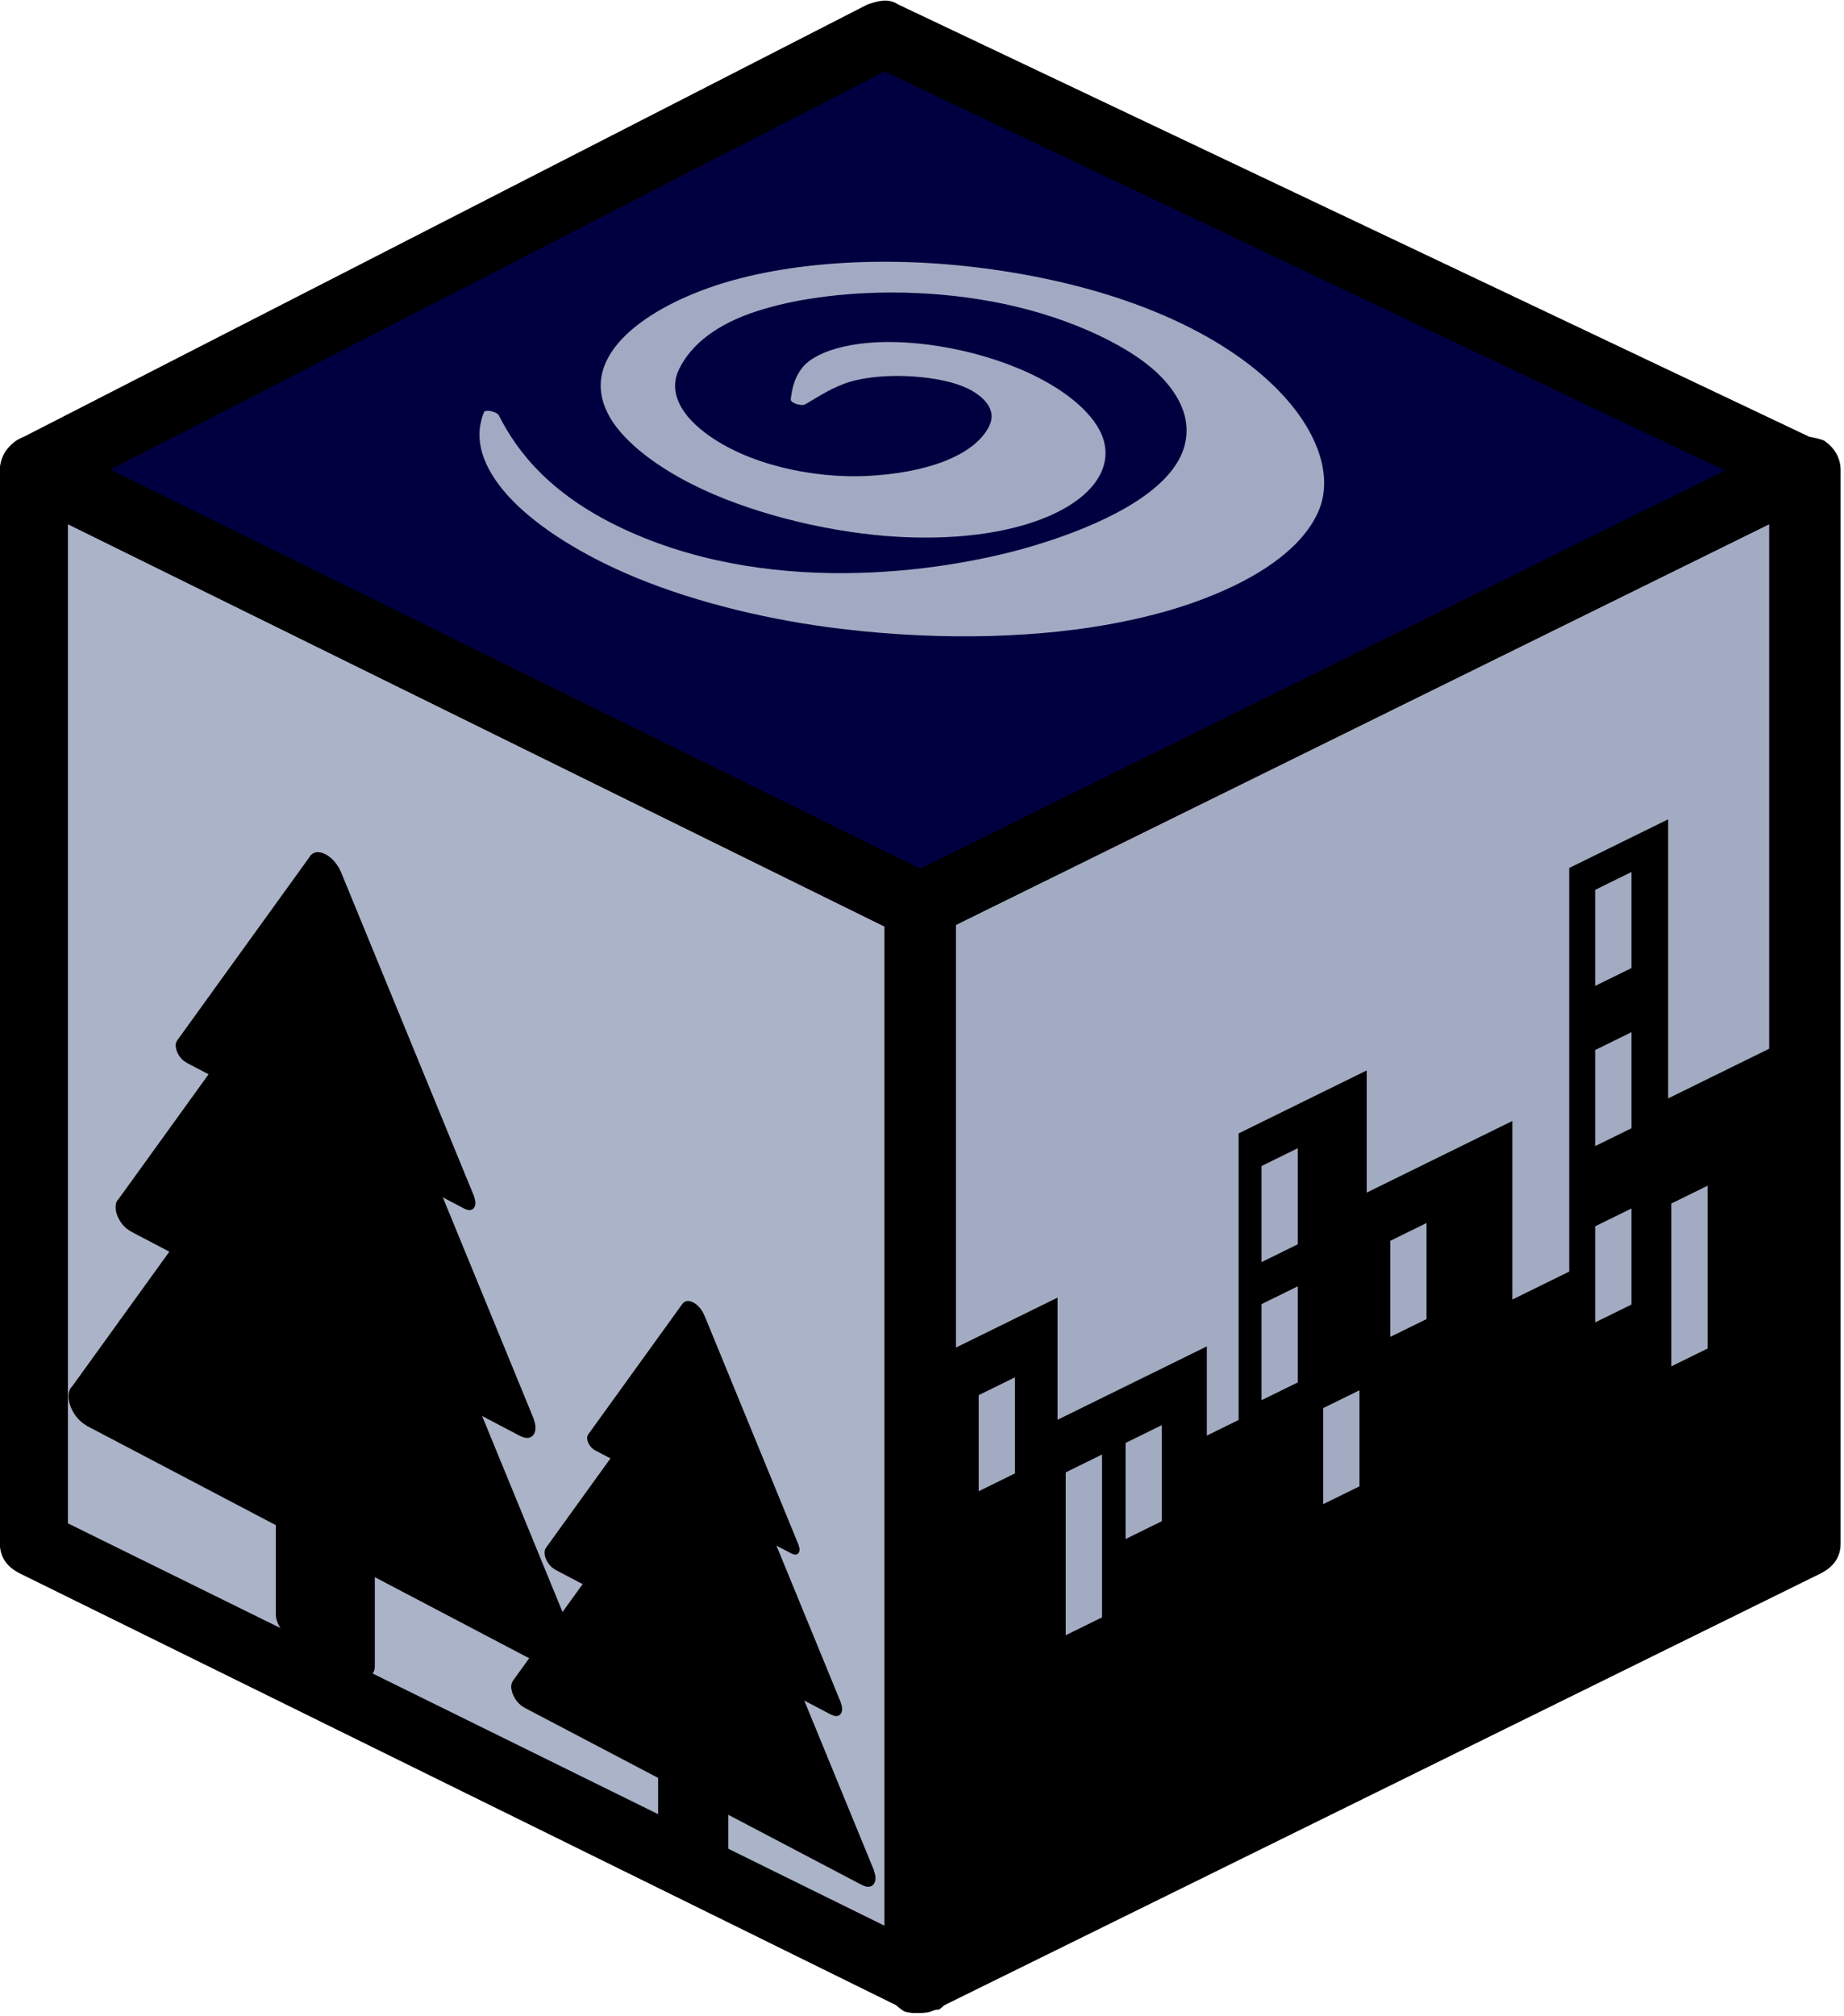 <?xml version="1.0" encoding="UTF-8" standalone="no"?>
<!-- Created with Inkscape (http://www.inkscape.org/) -->

<svg
   width="61.168mm"
   height="66.847mm"
   viewBox="0 0 61.168 66.847"
   version="1.1"
   id="svg1"
   xml:space="preserve"
   inkscape:version="1.4 (e7c3feb100, 2024-10-09)"
   sodipodi:docname="Logo.svg"
   inkscape:export-filename="Logo.png"
   inkscape:export-xdpi="96"
   inkscape:export-ydpi="96"
   xmlns:inkscape="http://www.inkscape.org/namespaces/inkscape"
   xmlns:sodipodi="http://sodipodi.sourceforge.net/DTD/sodipodi-0.dtd"
   xmlns="http://www.w3.org/2000/svg"
   xmlns:svg="http://www.w3.org/2000/svg"><sodipodi:namedview
     id="namedview1"
     pagecolor="#ffffff"
     bordercolor="#000000"
     borderopacity="0.25"
     inkscape:showpageshadow="2"
     inkscape:pageopacity="0.0"
     inkscape:pagecheckerboard="0"
     inkscape:deskcolor="#d1d1d1"
     inkscape:document-units="mm"
     inkscape:zoom="3.3763328"
     inkscape:cx="81.745497"
     inkscape:cy="150.01483"
     inkscape:window-width="2510"
     inkscape:window-height="1412"
     inkscape:window-x="0"
     inkscape:window-y="0"
     inkscape:window-maximized="1"
     inkscape:current-layer="g7"
     inkscape:export-bgcolor="#ffffff00" /><defs
     id="defs1" /><g
     inkscape:label="Layer 1"
     inkscape:groupmode="layer"
     id="layer1"
     transform="translate(-71.417,-72.385)"><g
       id="g7"
       transform="matrix(1.002,0,0,0.987,58.164,-135.542)"><g
         style="fill:#000000"
         id="g2-3"
         transform="matrix(0.132,0,0,0.132,9.891,210.685)"><g
           id="SVGRepo_bgCarrier-8"
           stroke-width="0" /><g
           id="SVGRepo_tracerCarrier-99"
           stroke-linecap="round"
           stroke-linejoin="round" /><g
           id="SVGRepo_iconCarrier-1"
           style="stroke:none;stroke-width:0.998;stroke-dasharray:none;stroke-opacity:1"> <g
   transform="translate(1)"
   id="g5-7"
   style="stroke:none;stroke-width:0.998;stroke-dasharray:none;stroke-opacity:1"> <polygon
   style="fill:#aab3c7;fill-opacity:1;stroke:none;stroke-width:0.998;stroke-dasharray:none;stroke-opacity:1"
   points="254.639,230.532 254.639,503.599 32.773,392.665 32.773,119.599 "
   id="polygon1-5" /> <polygon
   style="fill:#a3abc2;fill-opacity:1;stroke:none;stroke-width:0.998;stroke-dasharray:none;stroke-opacity:1"
   points="254.639,230.532 254.639,503.599 476.506,392.665 476.506,119.599 "
   id="polygon2-3" /> <polygon
   style="fill:#000040;stroke:none;stroke-width:0.998;stroke-dasharray:none;stroke-opacity:1"
   points="254.639,230.532 32.773,119.599 246.106,8.665 476.506,119.599 "
   id="polygon3-3" /> <path
   d="m 254.639,512.132 c -1.707,0 -2.56,0 -3.413,-0.853 L 29.359,400.345 c -3.413,-1.707 -5.12,-4.267 -5.12,-7.68 V 119.599 c 0,-2.56 1.707,-5.973 4.267,-7.68 2.56,-1.707 5.973,-1.707 8.533,0 l 221.867,110.933 c 2.56,1.707 5.12,4.267 5.12,7.68 v 273.067 c 0,2.56 -1.707,5.973 -4.267,7.68 -1.706,0 -3.413,0.853 -5.12,0.853 z M 41.306,387.545 l 204.8,102.4 V 235.652 l -204.8,-102.4 z"
   id="path3-4"
   style="stroke:none;stroke-width:0.998;stroke-dasharray:none;stroke-opacity:1" /> <path
   d="m 254.639,512.132 c -1.707,0 -3.413,0 -4.267,-0.853 -2.56,-1.707 -4.267,-5.12 -4.267,-7.68 V 230.532 c 0,-3.413 1.707,-5.973 5.12,-7.68 L 473.092,111.919 c 2.56,-1.707 5.973,-0.853 8.533,0 2.56,1.707 4.267,4.267 4.267,7.68 v 273.067 c 0,3.413 -1.707,5.973 -5.12,7.68 L 258.906,511.279 c -1.707,0.853 -2.56,0.853 -4.267,0.853 z m 8.534,-276.48 v 254.293 l 204.8,-102.4 V 133.252 Z"
   id="path4-6"
   style="stroke:none;stroke-width:0.998;stroke-dasharray:none;stroke-opacity:1" /> <path
   d="m 254.639,239.065 c -1.707,0 -2.56,0 -3.413,-0.853 L 29.359,127.279 c -3.413,-1.707 -5.12,-4.267 -5.12,-7.68 0,-3.413 1.707,-5.973 4.267,-7.68 L 241.839,0.985 c 2.56,-0.853 5.12,-1.707 7.68,0 l 230.4,110.933 c 2.56,1.707 5.12,4.267 5.12,7.68 0,3.413 -1.707,5.973 -5.12,7.68 L 258.053,238.212 c -0.854,0.853 -1.707,0.853 -3.414,0.853 z M 51.546,119.599 254.639,221.146 456.879,119.599 246.106,18.052 Z"
   id="path5-9"
   style="stroke:none;stroke-width:0.998;stroke-dasharray:none;stroke-opacity:1" /> </g> </g></g><g
         style="fill:#000000"
         id="g3-0"
         transform="matrix(0.461,-0.23,0,0.522,44.594,247.235)"><g
           id="g1-9-2">
	<path
   d="M 51.751,23.435 V 5.474 H 44.645 V 31.449 H 40.562 V 19.958 H 30.103 V 12.096 H 20.906 V 30.538 H 18.624 V 24.796 H 7.902 V 16.934 H 0 v 7.862 5.742 24.195 h 16.371 2.253 2.282 7.561 1.636 5.268 5.191 19.645 V 38.826 31.449 23.434 H 51.751 Z M 4.843,26.899 H 2.239 v -6.183 h 2.604 z m 6.25,12.021 H 8.489 V 28.439 h 2.604 z m 4.297,-4.297 h -2.604 v -6.184 h 2.604 z m 9.765,-4.632 h -2.604 v -6.183 h 2.604 z m 0,-8.887 H 22.551 V 14.92 h 2.604 z m 4.428,17.528 H 26.979 V 32.45 h 2.604 z M 34.4,29.991 H 31.796 V 23.808 H 34.4 Z m 14.713,5.549 h -2.604 v -6.184 h 2.604 z m 0,-11.345 h -2.604 v -6.183 h 2.604 z m 0,-10.31 H 46.509 V 7.703 h 2.604 z m 5.469,26.894 H 51.978 V 30.3 h 2.604 z"
   id="path1-19" />
</g></g><g
         style="fill:#000000;fill-opacity:1"
         id="g4-4"
         transform="matrix(0.317,0.169,0,0.355,13.002,229.214)"><g
           id="SVGRepo_bgCarrier-9-3"
           stroke-width="0"
           style="fill:#000000;fill-opacity:1" /><g
           id="SVGRepo_tracerCarrier-7-6"
           stroke-linecap="round"
           stroke-linejoin="round"
           style="fill:#000000;fill-opacity:1" /><g
           id="SVGRepo_iconCarrier-7-4"
           style="fill:#000000;fill-opacity:1"> <g
   id="g1-99-1"
   style="fill:#000000;fill-opacity:1"> <path
   fill="#231f20"
   d="m 91.963,80.982 0.023,-0.013 -7.285,-12.617 h 2.867 v -0.013 c 0.598,0 1.083,-0.484 1.083,-1.082 0,-0.185 -0.059,-0.351 -0.14,-0.503 L 88.53,66.743 81.793,55.074 h 1.639 v -0.009 c 0.427,0 0.773,-0.347 0.773,-0.772 0,-0.132 -0.042,-0.25 -0.1,-0.359 l 0.013,-0.008 -9.802,-16.979 -0.01,0.006 c -0.216,-0.442 -0.66,-0.754 -1.186,-0.754 -0.524,0 -0.968,0.311 -1.185,0.752 l -0.005,-0.003 -9.802,16.978 0.002,10e-4 c -0.061,0.11 -0.105,0.231 -0.105,0.366 0,0.426 0.346,0.772 0.773,0.772 v 0.009 h 1.661 l -6.737,11.669 0.003,0.001 c -0.085,0.155 -0.147,0.324 -0.147,0.513 0,0.598 0.485,1.082 1.083,1.082 v 0.013 h 2.894 l -2.1,3.638 -8.399,-14.548 h 4.046 v -0.018 c 0.844,0 1.528,-0.685 1.528,-1.528 0,-0.26 -0.071,-0.502 -0.186,-0.717 L 56.459,55.17 46.952,38.703 h 2.313 v -0.012 c 0.603,0 1.091,-0.488 1.091,-1.092 0,-0.186 -0.059,-0.353 -0.141,-0.506 L 50.234,37.082 36.4,13.125 36.395,13.128 c -0.305,-0.625 -0.94,-1.06 -1.683,-1.06 -0.758,0 -1.408,0.452 -1.704,1.1 l -13.807,23.914 0.003,0.002 c -0.086,0.156 -0.148,0.326 -0.148,0.516 0,0.604 0.488,1.092 1.09,1.092 v 0.012 h 2.345 l -9.395,16.272 c -0.195,0.257 -0.316,0.573 -0.316,0.92 0,0.844 0.685,1.528 1.528,1.528 v 0.018 h 4.084 L 8.252,75.007 c -0.24,0.314 -0.387,0.702 -0.387,1.128 0,1.032 0.838,1.87 1.871,1.87 v 0.021 h 19.779 v 8.43 c 0,0.815 0.661,1.477 1.476,1.477 h 7.383 c 0.815,0 1.477,-0.661 1.477,-1.477 v -8.43 h 16.12 l -1.699,2.943 0.003,0.002 c -0.104,0.189 -0.18,0.396 -0.18,0.628 0,0.732 0.593,1.325 1.325,1.325 v 0.015 h 14.016 v 3.941 c 0,0.578 0.469,1.046 1.046,1.046 h 5.232 c 0.578,0 1.046,-0.468 1.046,-1.046 v -3.941 h 14.05 v -0.015 c 0.732,0 1.326,-0.593 1.326,-1.325 -10e-4,-0.227 -0.072,-0.431 -0.173,-0.617 z"
   id="path1-7-6"
   style="fill:#000000;fill-opacity:1" /> </g> </g></g><g
         style="fill:#a2aac3;fill-opacity:1"
         id="g6"
         transform="matrix(0.048,0,0.028,0.026,19.746,217.795)"><g
           id="SVGRepo_bgCarrier-3-7"
           stroke-width="0"
           style="fill:#a2aac3;fill-opacity:1" /><g
           id="SVGRepo_tracerCarrier-9-7"
           stroke-linecap="round"
           stroke-linejoin="round"
           style="fill:#a2aac3;fill-opacity:1" /><g
           id="SVGRepo_iconCarrier-4-8"
           style="fill:#a2aac3;fill-opacity:1"> <g
   id="g1-4-4"
   style="fill:#a2aac3;fill-opacity:1"> <path
   d="M 611.502,203.367 C 607.613,150.151 580.581,102.529 518.226,78.361 448.865,51.477 366.266,65.328 301.456,95.174 233.672,126.39 150.143,189.109 129.774,266.779 c -7.962,30.357 -5.303,63.94 10.093,91.288 19.789,35.152 59.002,56.863 99.094,61.324 55.248,6.147 112.773,-16.493 155.435,-50.741 24.317,-19.521 46.5,-44.992 58.997,-73.774 11.212,-25.821 13.864,-56.419 1.925,-81.911 -16.243,-34.679 -54.683,-49.835 -91.121,-44.132 -4.787,0.735 -9.337,1.776 -13.657,3.016 -4.322,1.234 -8.419,2.662 -12.295,4.256 -7.765,3.148 -14.653,6.919 -20.773,10.925 -6.109,4.03 -11.447,8.348 -16.022,12.747 -1.037,1.043 -2.056,2.067 -3.054,3.071 -1.08,1.074 -2.021,2.094 -2.964,3.1 -1.877,2.012 -3.588,3.995 -5.207,5.882 -3.208,3.799 -5.955,7.307 -8.307,10.499 -4.731,6.35 -8.047,11.323 -10.284,14.671 -1.1,1.684 -1.934,2.961 -2.494,3.817 -0.55,0.863 -0.829,1.301 -0.829,1.301 -0.92,1.449 -0.97,3.367 0.036,4.894 1.366,2.076 4.157,2.652 6.233,1.285 0,0 0.433,-0.285 1.288,-0.846 0.846,-0.567 2.108,-1.413 3.772,-2.529 3.307,-2.238 8.187,-5.589 14.48,-9.753 6.333,-4.129 14.012,-9.048 23.248,-13.695 2.175,-1.069 4.431,-2.096 6.846,-3.028 2.399,-0.946 4.893,-1.86 7.522,-2.638 5.229,-1.598 10.883,-2.863 16.803,-3.589 2.961,-0.352 5.978,-0.597 9.027,-0.671 3.05,-0.067 6.128,0.03 9.183,0.299 10.759,1.003 24.149,4.372 30.659,13.714 4.245,6.092 4.815,14.123 3.391,21.409 -2.471,12.644 -10.28,23.585 -18.883,33.174 -30.278,33.744 -74.119,56.946 -119.526,60.718 -37.814,2.947 -73.075,-14.422 -78.121,-55.732 -3.607,-29.523 10.253,-58.809 29.349,-81.612 26.954,-32.186 60.518,-59.114 98.754,-76.011 14.09,-6.227 28.7,-11.46 43.667,-15.311 39.803,-10.321 86.856,-13.345 125.381,3.353 36.924,16.004 60.458,52.144 59.714,92.483 -0.223,11.808 -2.412,23.851 -6.114,35.878 -3.66,12.037 -8.996,24.017 -15.499,35.56 -6.539,11.542 -14.238,22.664 -22.764,33.124 C 454.222,364.819 387.62,404.605 326.223,430.7 252.114,462.198 110.559,499.434 57.635,412.857 30.047,367.726 40.167,309.994 55.133,262.396 c 0.541,-1.722 0.006,-3.684 -1.497,-4.867 -1.942,-1.528 -4.754,-1.193 -6.282,0.748 0,0 -1.277,1.622 -3.752,4.764 -0.624,0.768 -1.287,1.718 -2.039,2.741 -0.746,1.027 -1.563,2.153 -2.451,3.375 -22.006,30.295 -36.716,66.932 -38.848,104.465 -1.962,34.546 6.992,69.97 26.952,98.236 23.939,33.9 62.223,55.79 102.375,66.286 63.644,16.637 134.014,11.022 196.48,-7.885 14.716,-4.454 29.379,-9.645 43.893,-15.61 14.505,-5.984 28.826,-12.8 42.955,-20.315 51.202,-27.233 99.882,-64.099 136.409,-109.452 39.462,-48.997 66.735,-119.103 62.174,-181.515 z"
   id="path1-1-2"
   style="fill:#a2aac3;fill-opacity:1" /> </g> </g></g></g></g></svg>
